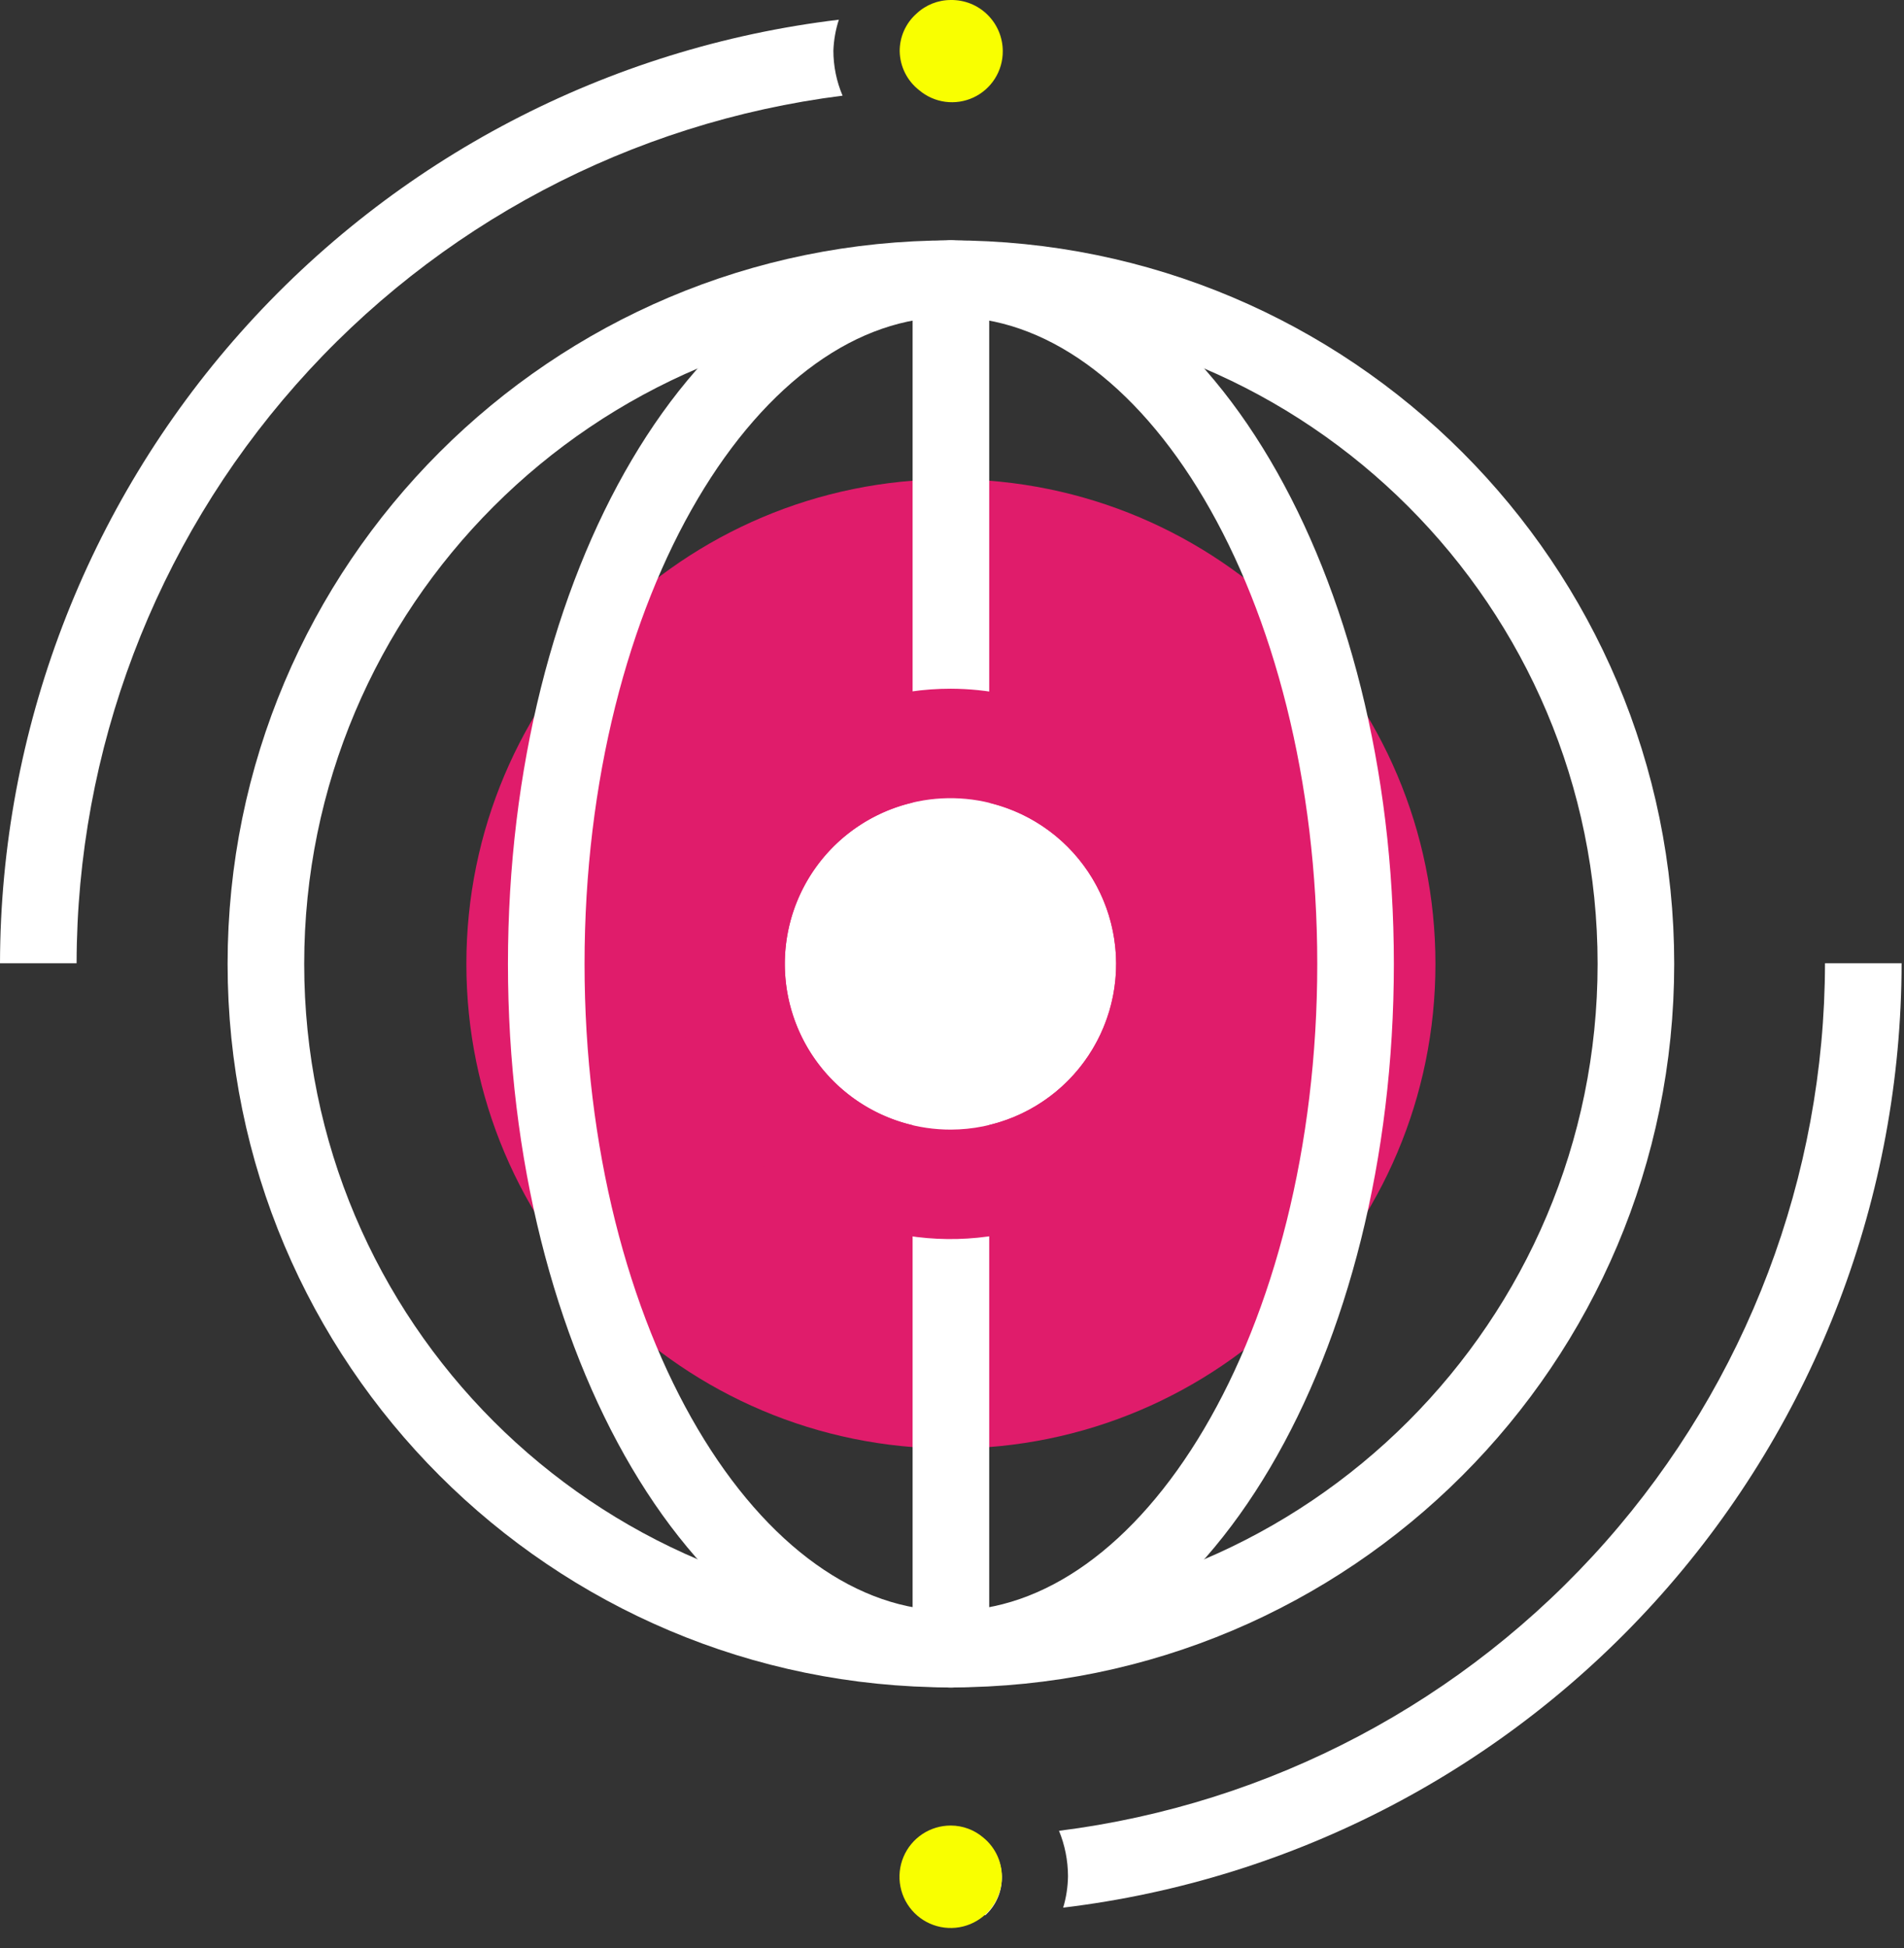 <svg width="87" height="89" viewBox="0 0 87 89" fill="none" xmlns="http://www.w3.org/2000/svg">
<rect x="0" y="0" width="87" height="89" fill="#333333" stroke="none"/>
<g clip-path="url(#clip0)">
<path d="M43.45 66.17C55.678 66.17 65.59 56.258 65.59 44.03C65.59 31.802 55.678 21.89 43.45 21.89C31.223 21.89 21.31 31.802 21.31 44.03C21.31 56.258 31.223 66.17 43.45 66.17Z" fill="#E01C6B"/>
<path d="M43.45 75.33C60.736 75.33 74.75 61.316 74.75 44.03C74.75 26.744 60.736 12.73 43.45 12.73C26.163 12.73 12.15 26.744 12.15 44.03C12.15 61.316 26.163 75.33 43.45 75.33Z" stroke="white" stroke-width="3.5" stroke-miterlimit="10"/>
<path d="M43.45 75.33C53.662 75.33 61.94 61.316 61.94 44.03C61.94 26.744 53.662 12.73 43.45 12.73C33.238 12.73 24.96 26.744 24.96 44.03C24.96 61.316 33.238 75.33 43.45 75.33Z" stroke="white" stroke-width="3.5" stroke-miterlimit="10"/>
<path d="M43.45 12.73V75.34" stroke="white" stroke-width="3.5" stroke-linecap="round" stroke-linejoin="round"/>
<path d="M38.33 0.9C27.779 2.163 18.056 7.244 10.995 15.184C3.933 23.124 0.022 33.374 0 44H3.5C3.514 34.267 7.076 24.873 13.519 17.578C19.962 10.282 28.843 5.587 38.5 4.37C38.223 3.718 38.08 3.018 38.08 2.31C38.098 1.831 38.182 1.356 38.33 0.9Z" fill="white"/>
<path d="M43.45 -5.18099e-05C42.862 -0.001 42.296 0.225 41.87 0.63C41.629 0.845 41.437 1.109 41.306 1.403C41.175 1.698 41.108 2.017 41.11 2.34C41.116 2.684 41.199 3.023 41.353 3.331C41.507 3.639 41.728 3.908 42 4.12C42.338 4.407 42.752 4.59 43.191 4.649C43.631 4.708 44.078 4.64 44.48 4.453C44.882 4.266 45.222 3.967 45.459 3.593C45.697 3.218 45.822 2.783 45.82 2.34C45.82 2.03 45.758 1.723 45.639 1.437C45.52 1.152 45.344 0.892 45.124 0.675C44.904 0.457 44.642 0.285 44.355 0.169C44.067 0.054 43.76 -0.004 43.45 -5.18099e-05Z" fill="#F9FF00"/>
<path d="M43.45 87.48C43.98 87.48 44.45 87.48 45.03 87.48C45.274 87.255 45.467 86.981 45.596 86.675C45.725 86.369 45.787 86.039 45.778 85.707C45.768 85.375 45.688 85.05 45.541 84.752C45.395 84.454 45.187 84.191 44.93 83.98C44.44 83.98 43.93 83.98 43.45 83.98V87.48Z" fill="white"/>
<path d="M86.89 44H83.39C83.376 53.733 79.814 63.127 73.371 70.422C66.929 77.718 58.047 82.413 48.39 83.63C48.659 84.287 48.798 84.99 48.8 85.7C48.794 86.188 48.72 86.672 48.58 87.14C59.134 85.872 68.858 80.783 75.916 72.835C82.974 64.887 86.878 54.63 86.89 44Z" fill="white"/>
<path d="M44.93 83.94C44.518 83.587 43.993 83.392 43.45 83.39C42.987 83.388 42.533 83.523 42.147 83.779C41.761 84.035 41.46 84.4 41.281 84.828C41.102 85.255 41.055 85.726 41.144 86.18C41.233 86.635 41.455 87.053 41.782 87.381C42.109 87.709 42.526 87.933 42.98 88.024C43.434 88.115 43.905 88.07 44.333 87.893C44.761 87.716 45.127 87.416 45.385 87.031C45.643 86.646 45.78 86.193 45.78 85.73C45.78 85.387 45.704 85.049 45.557 84.739C45.41 84.43 45.196 84.156 44.93 83.94Z" fill="#F9FF00"/>
<path d="M43.45 36.46C41.95 36.456 40.484 36.897 39.236 37.728C37.987 38.559 37.014 39.742 36.439 41.126C35.864 42.511 35.713 44.035 36.005 45.506C36.297 46.976 37.02 48.327 38.081 49.386C39.142 50.446 40.493 51.166 41.964 51.457C43.435 51.747 44.959 51.594 46.343 51.017C47.727 50.44 48.908 49.465 49.737 48.216C50.566 46.967 51.006 45.499 51 44C50.989 42.002 50.19 40.089 48.776 38.676C47.362 37.264 45.448 36.468 43.45 36.46Z" fill="white"/>
<path d="M43.45 31.46C40.962 31.456 38.528 32.191 36.458 33.571C34.387 34.951 32.773 36.914 31.82 39.213C30.866 41.511 30.616 44.041 31.101 46.481C31.586 48.922 32.785 51.163 34.545 52.922C36.305 54.681 38.548 55.877 40.989 56.361C43.429 56.844 45.959 56.592 48.256 55.636C50.554 54.681 52.516 53.065 53.895 50.994C55.273 48.922 56.006 46.488 56 44C55.987 40.676 54.66 37.493 52.309 35.144C49.958 32.795 46.773 31.471 43.45 31.46ZM43.45 51.6C41.953 51.604 40.489 51.164 39.242 50.336C37.995 49.508 37.022 48.329 36.445 46.948C35.868 45.566 35.713 44.045 36.001 42.576C36.288 41.108 37.005 39.757 38.059 38.695C39.114 37.633 40.46 36.908 41.927 36.611C43.394 36.313 44.916 36.458 46.301 37.026C47.686 37.593 48.872 38.559 49.708 39.8C50.544 41.042 50.994 42.503 51 44C51.004 44.995 50.812 45.981 50.434 46.901C50.057 47.822 49.502 48.659 48.8 49.365C48.099 50.071 47.266 50.632 46.347 51.015C45.429 51.399 44.445 51.597 43.45 51.6Z" fill="#E01C6B"/>
</g>
<defs>
<clipPath id="clip0">
<rect width="86.89" height="88.06" fill="white"/>
</clipPath>
</defs>
</svg>
